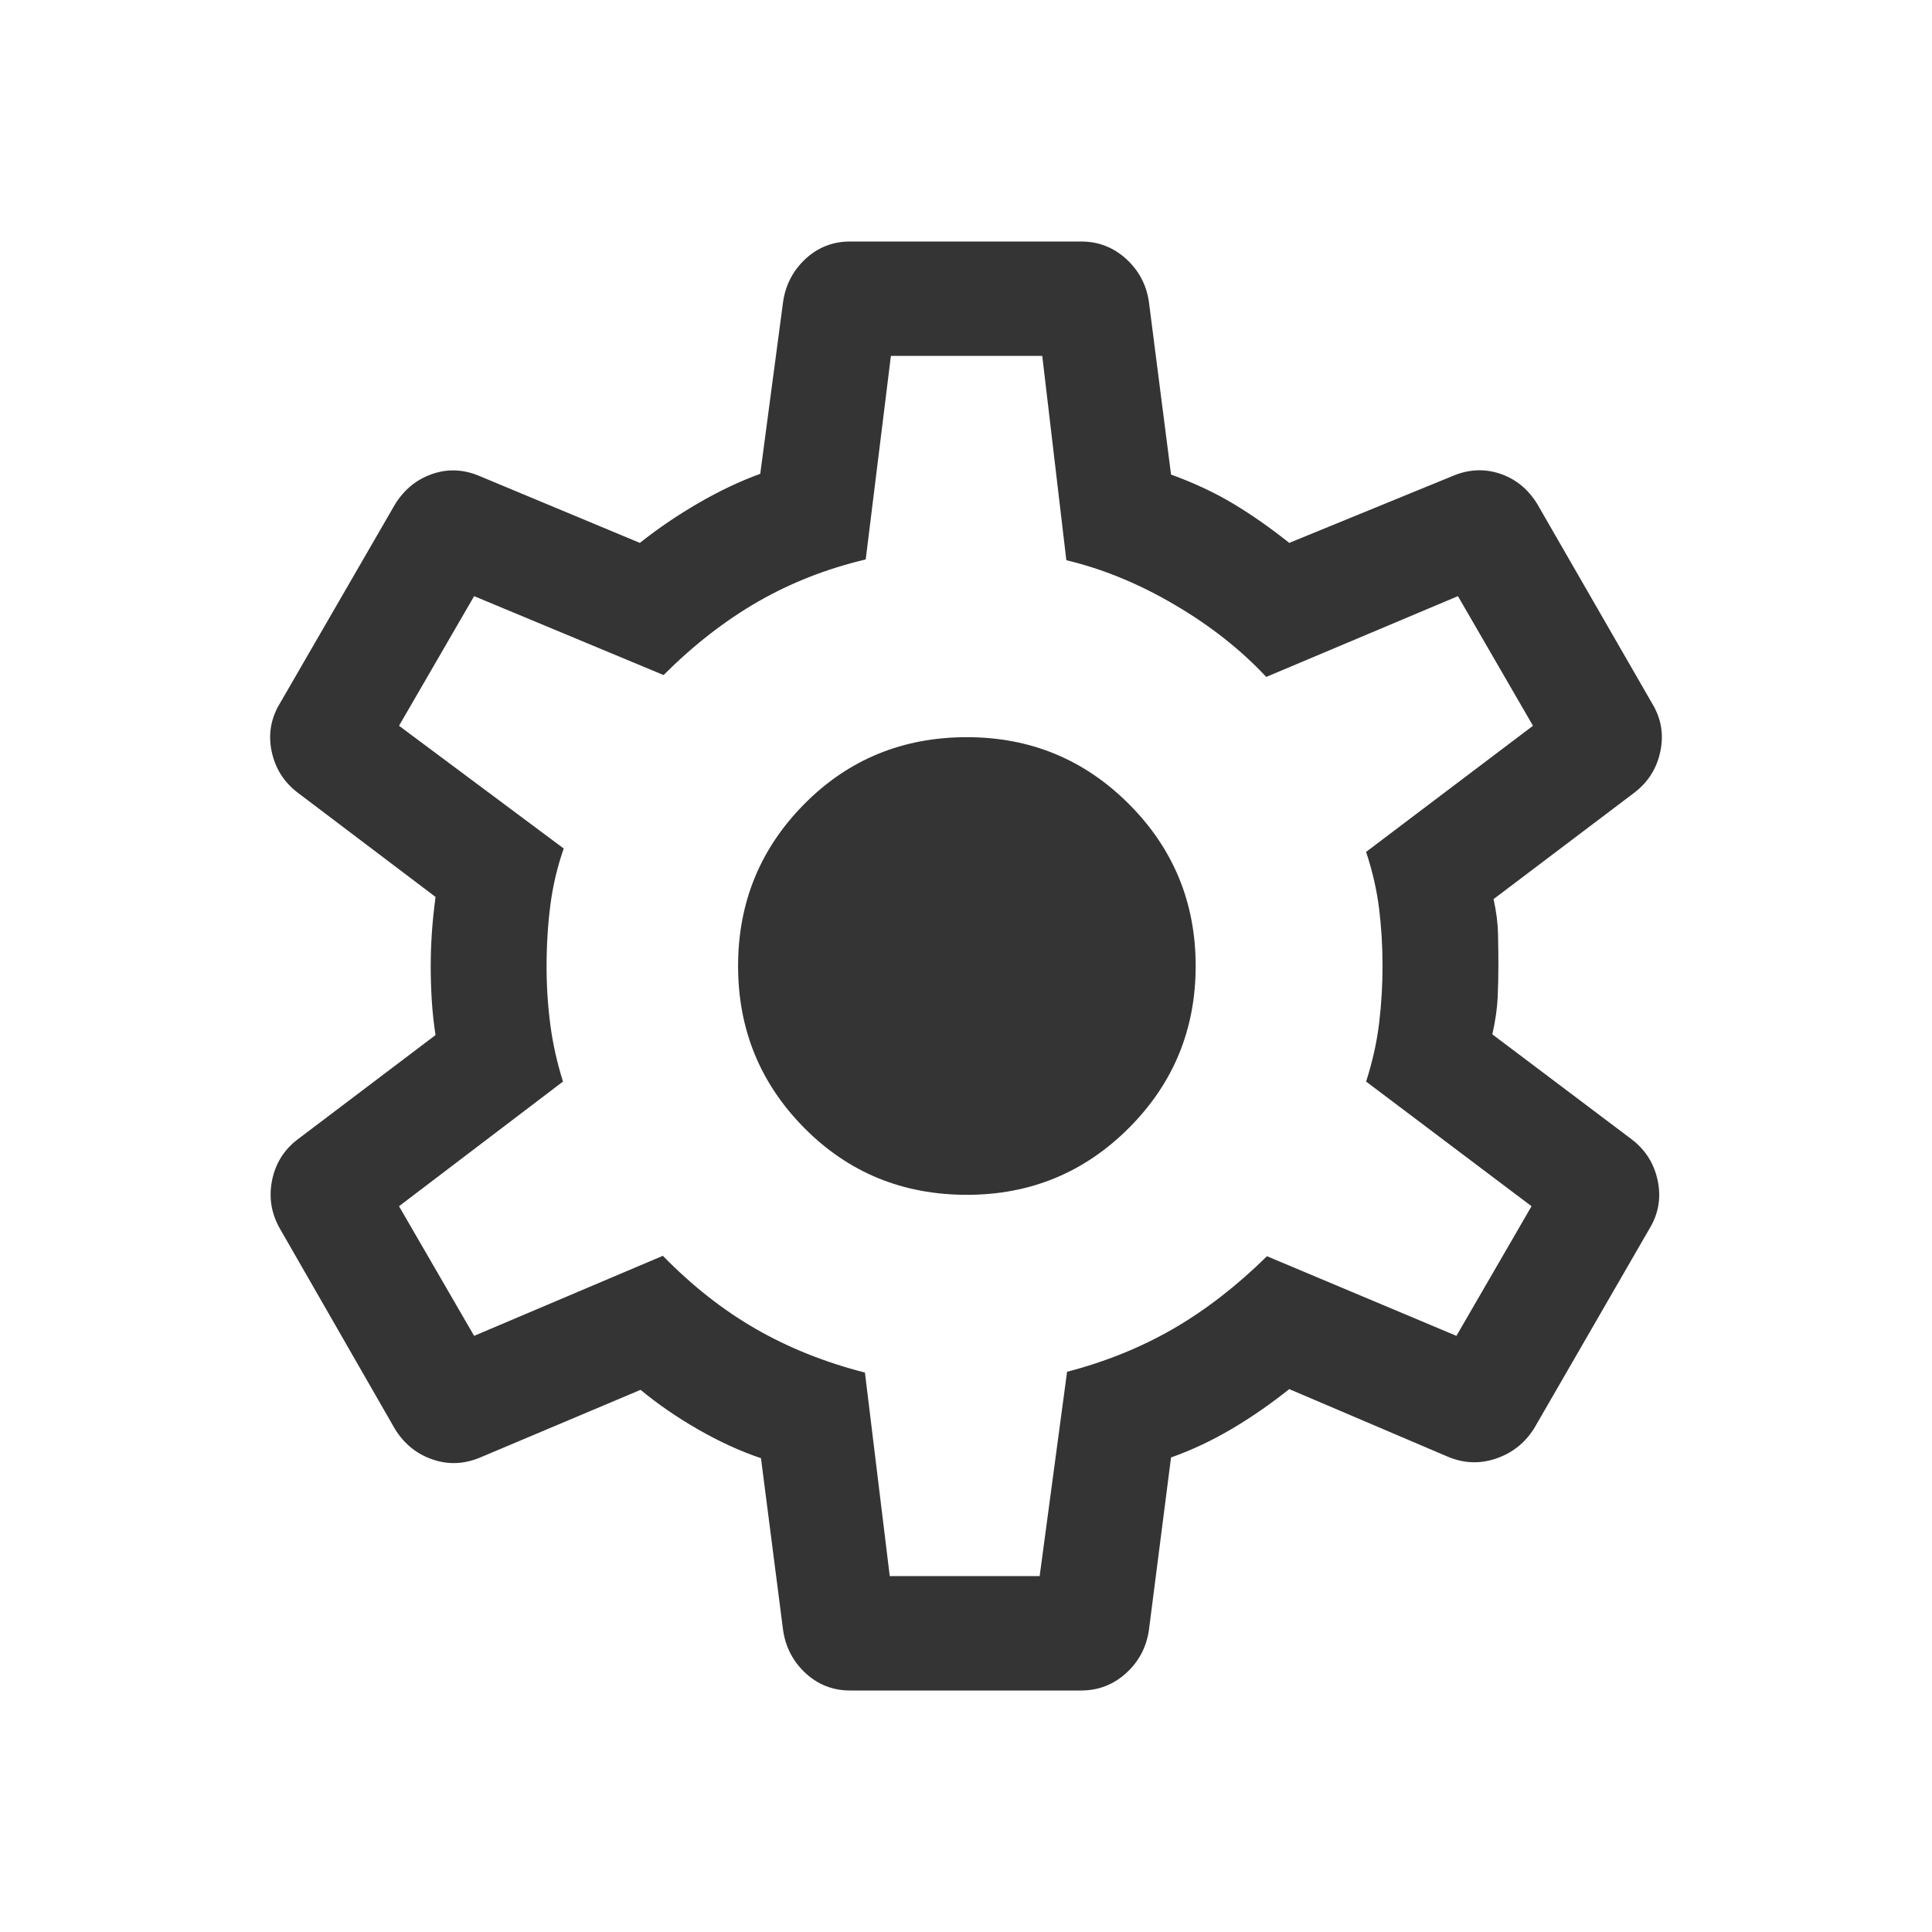 <svg width="32" height="32" viewBox="0 0 32 32" fill="none" xmlns="http://www.w3.org/2000/svg">
<g filter="url(#filter0_b_984_67)">
<path d="M14.081 28C13.798 28 13.552 27.905 13.345 27.715C13.138 27.524 13.013 27.287 12.971 27.004L12.604 24.152C12.266 24.039 11.919 23.88 11.563 23.676C11.208 23.472 10.89 23.253 10.61 23.02L7.972 24.133C7.701 24.251 7.433 24.265 7.167 24.174C6.9 24.083 6.691 23.913 6.539 23.664L4.639 20.355C4.495 20.106 4.45 19.84 4.505 19.556C4.561 19.273 4.702 19.045 4.931 18.871L7.214 17.144C7.185 16.956 7.164 16.768 7.152 16.578C7.14 16.389 7.134 16.2 7.134 16.012C7.134 15.832 7.14 15.65 7.152 15.464C7.164 15.279 7.185 15.076 7.214 14.856L4.931 13.129C4.702 12.955 4.559 12.727 4.499 12.444C4.44 12.16 4.487 11.894 4.639 11.645L6.539 8.36C6.691 8.111 6.898 7.941 7.161 7.85C7.423 7.76 7.689 7.773 7.96 7.892L10.598 8.992C10.902 8.751 11.227 8.53 11.573 8.33C11.919 8.13 12.258 7.969 12.592 7.848L12.971 4.996C13.013 4.713 13.138 4.476 13.345 4.285C13.552 4.095 13.798 4 14.081 4H17.907C18.19 4 18.438 4.095 18.649 4.285C18.86 4.476 18.987 4.713 19.029 4.996L19.396 7.86C19.775 7.998 20.118 8.158 20.425 8.342C20.732 8.526 21.041 8.743 21.354 8.992L24.041 7.892C24.311 7.773 24.578 7.758 24.84 7.844C25.102 7.931 25.309 8.099 25.462 8.348L27.361 11.645C27.514 11.894 27.56 12.16 27.501 12.444C27.442 12.727 27.298 12.955 27.07 13.129L24.738 14.892C24.783 15.096 24.808 15.287 24.812 15.464C24.816 15.642 24.818 15.82 24.818 16C24.818 16.172 24.814 16.346 24.806 16.523C24.798 16.701 24.769 16.904 24.718 17.132L27.026 18.871C27.254 19.045 27.398 19.273 27.457 19.556C27.516 19.84 27.47 20.106 27.318 20.355L25.418 23.645C25.266 23.894 25.053 24.065 24.78 24.158C24.508 24.251 24.236 24.239 23.965 24.121L21.354 23.008C21.041 23.258 20.722 23.478 20.397 23.67C20.071 23.862 19.738 24.019 19.396 24.14L19.029 27.004C18.987 27.287 18.86 27.524 18.649 27.715C18.438 27.905 18.19 28 17.907 28H14.081ZM14.737 26.105H17.22L17.674 22.721C18.318 22.553 18.907 22.314 19.441 22.004C19.975 21.694 20.489 21.295 20.985 20.807L24.123 22.126L25.367 19.979L22.627 17.914C22.732 17.587 22.804 17.266 22.842 16.952C22.88 16.638 22.899 16.321 22.899 16C22.899 15.671 22.88 15.354 22.842 15.048C22.804 14.742 22.732 14.429 22.627 14.11L25.391 12.021L24.148 9.874L20.973 11.212C20.55 10.76 20.044 10.361 19.453 10.015C18.863 9.668 18.266 9.423 17.662 9.279L17.263 5.895H14.756L14.339 9.266C13.694 9.419 13.099 9.652 12.553 9.966C12.008 10.28 11.487 10.685 10.991 11.181L7.853 9.874L6.609 12.021L9.337 14.054C9.232 14.354 9.158 14.666 9.116 14.989C9.074 15.313 9.053 15.654 9.053 16.012C9.053 16.341 9.074 16.663 9.116 16.979C9.158 17.295 9.228 17.607 9.325 17.914L6.609 19.979L7.853 22.126L10.979 20.8C11.459 21.292 11.971 21.696 12.517 22.01C13.062 22.324 13.666 22.565 14.326 22.734L14.737 26.105ZM16.015 19.79C17.066 19.79 17.96 19.421 18.698 18.683C19.435 17.945 19.804 17.051 19.804 16C19.804 14.949 19.435 14.055 18.698 13.317C17.96 12.579 17.066 12.21 16.015 12.21C14.951 12.21 14.053 12.579 13.322 13.317C12.591 14.055 12.225 14.949 12.225 16C12.225 17.051 12.591 17.945 13.322 18.683C14.053 19.421 14.951 19.79 16.015 19.79Z" fill="#343434"/>
</g>
<defs>
<filter id="filter0_b_984_67" x="-20" y="-20" width="72" height="72" filterUnits="userSpaceOnUse" color-interpolation-filters="sRGB">
<feFlood flood-opacity="0" result="BackgroundImageFix"/>
<feGaussianBlur in="BackgroundImageFix" stdDeviation="10"/>
<feComposite in2="SourceAlpha" operator="in" result="effect1_backgroundBlur_984_67"/>
<feBlend mode="normal" in="SourceGraphic" in2="effect1_backgroundBlur_984_67" result="shape"/>
</filter>
</defs>
</svg>
